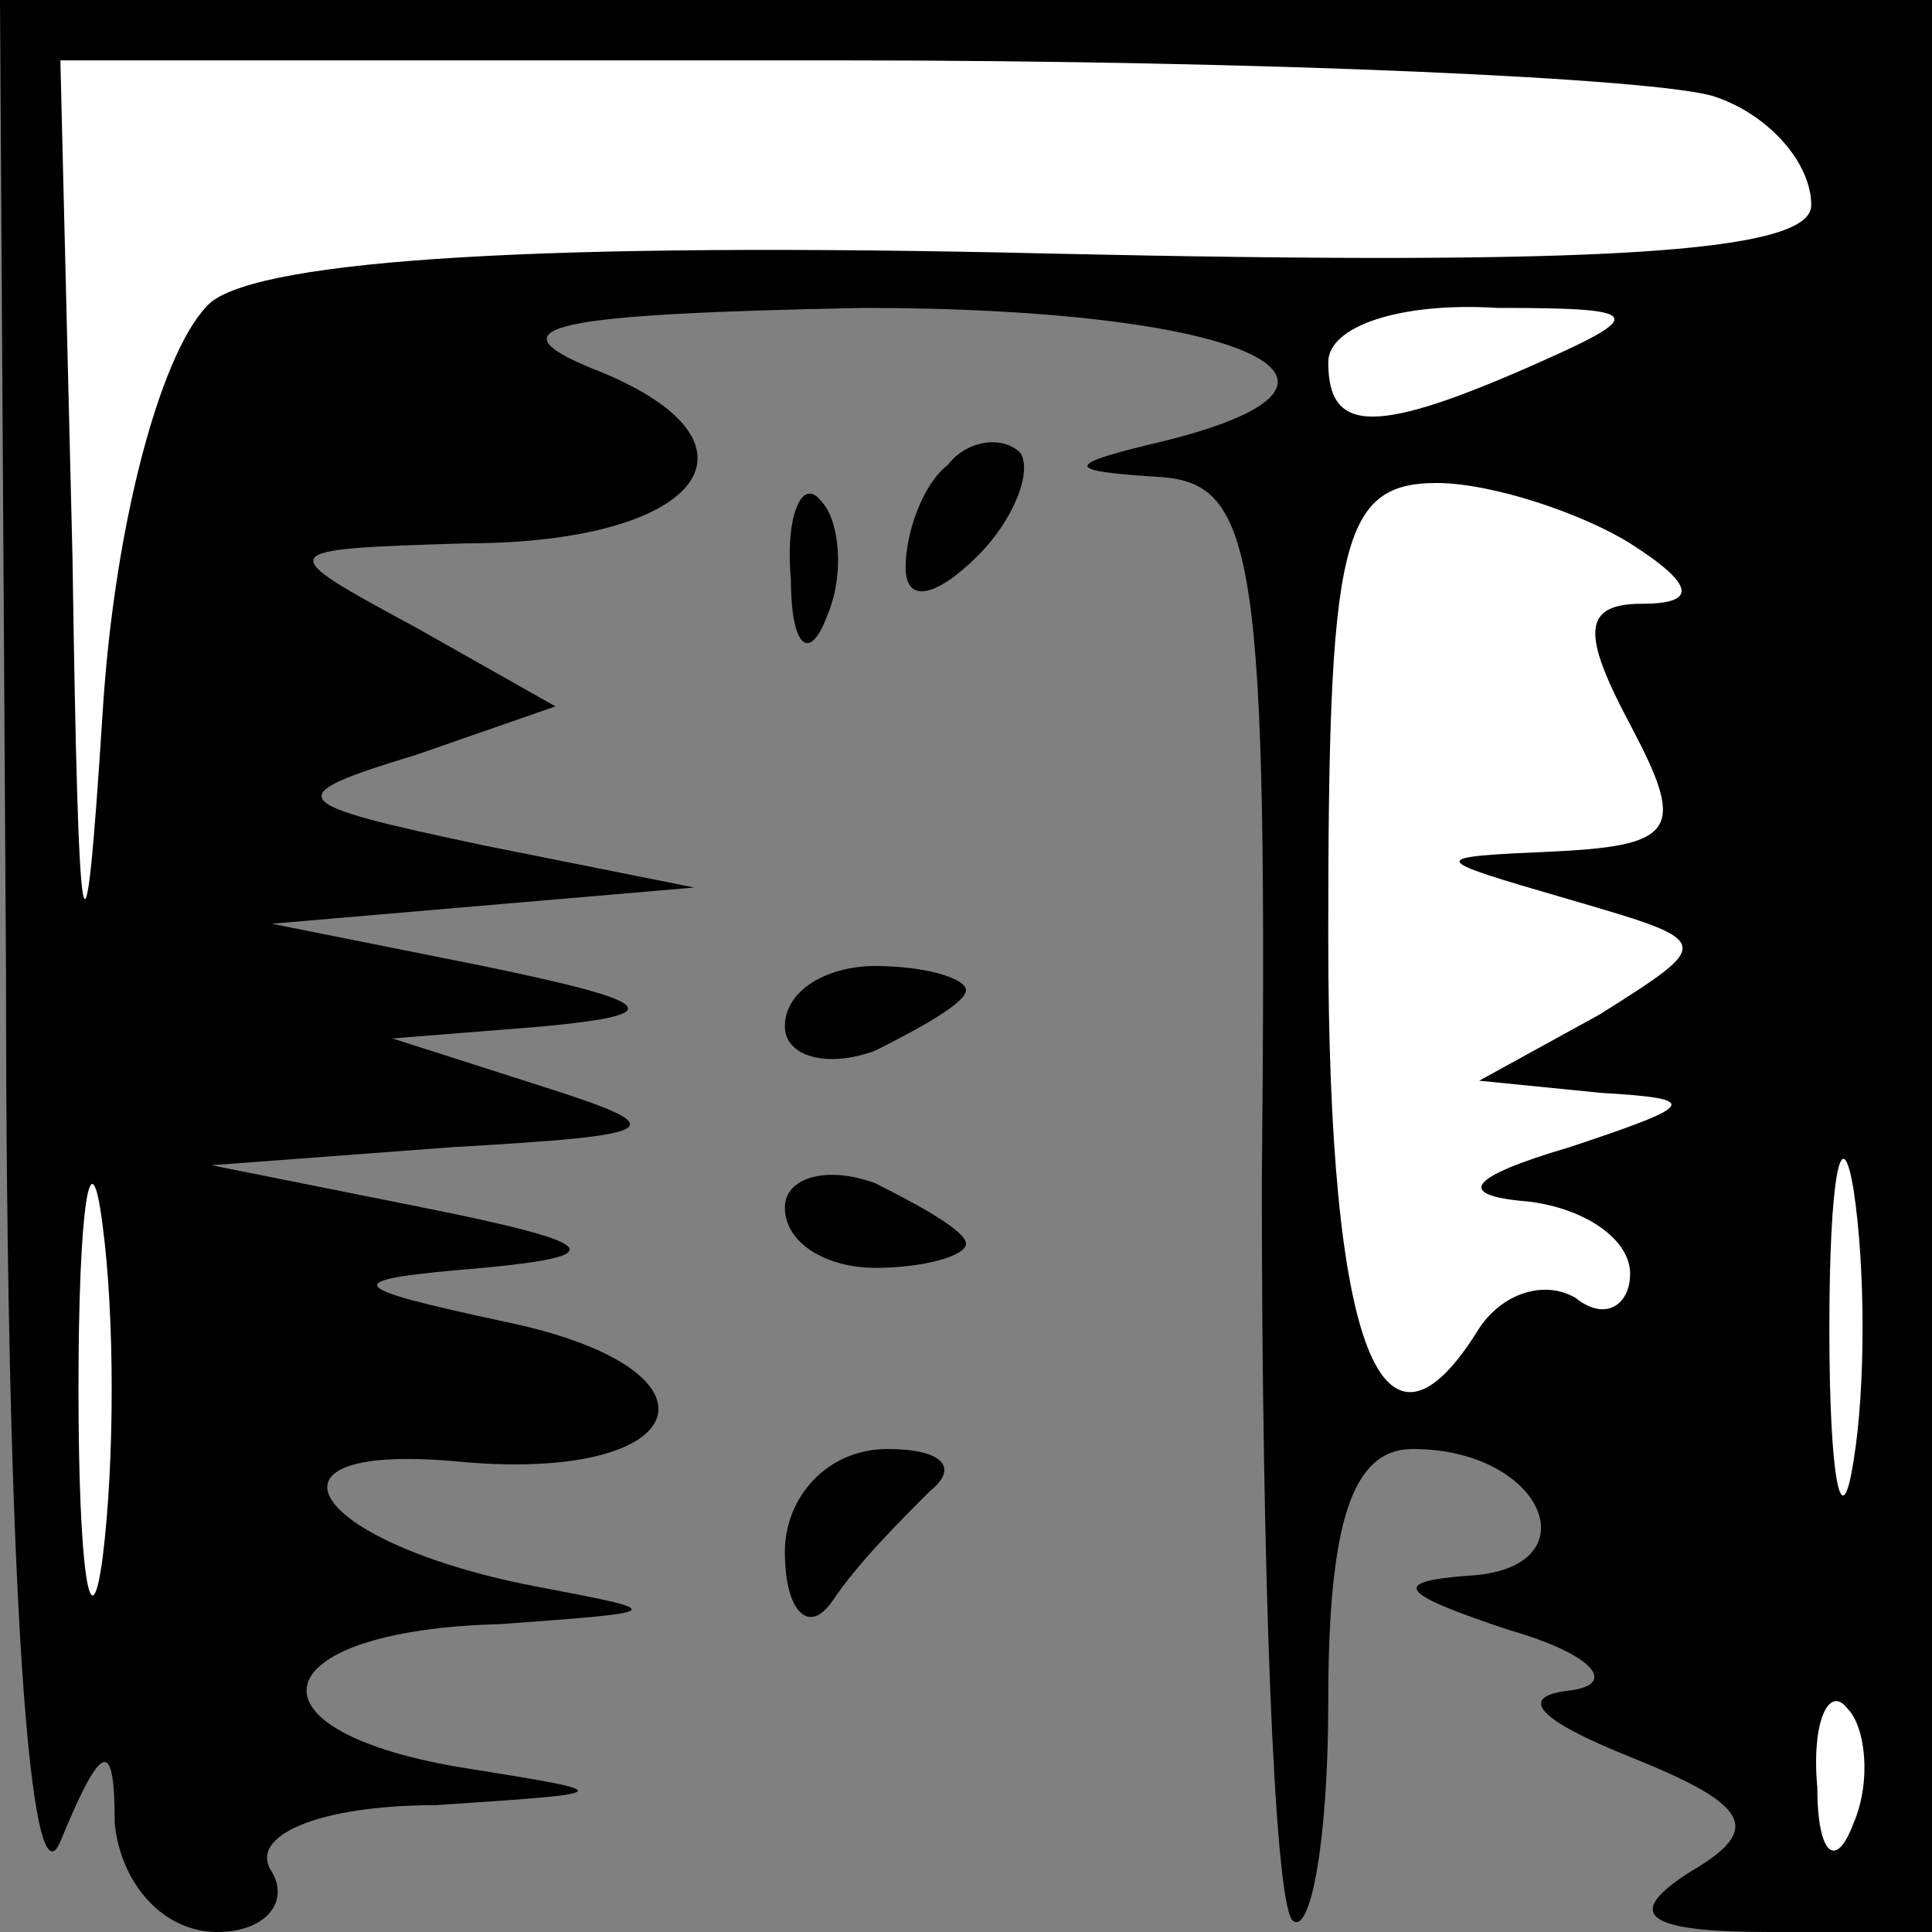 <?xml version="1.0" standalone="no"?>
<!DOCTYPE svg PUBLIC "-//W3C//DTD SVG 20010904//EN"
 "http://www.w3.org/TR/2001/REC-SVG-20010904/DTD/svg10.dtd">
<svg version="1.0" xmlns="http://www.w3.org/2000/svg"
 width="32pt" height="32pt" viewBox="0 0 32 32"
 preserveAspectRatio="xMidYMid meet">
<rect x="0" y="0" width="32" height="32" fill="#808080" stroke="none"/>
<g transform="translate(0,32) scale(0.1,-0.1)"
fill="#000000" stroke="none">
<path fill="#000000" stroke="none" d="M1 158 c0 -101 4 -155 9 -143 7 17 9
17 9 3 1 -10 8 -18 17 -18 8 0 12 5 9 10 -4 6 8 11 27 11 30 2 31 2 6 6 -39 6
-35 23 5 24 27 2 28 2 7 6 -38 7 -50 24 -15 21 40 -4 47 15 9 23 -28 6 -28 7
-4 9 21 2 20 4 -10 10 l-35 7 40 3 c35 2 37 3 15 10 l-25 8 25 2 c21 2 19 4
-10 10 l-35 7 35 3 35 3 -35 7 c-33 7 -34 8 -11 15 l23 8 -23 13 c-24 13 -24
13 8 14 40 0 52 17 21 29 -17 7 -6 9 45 10 62 0 90 -12 50 -22 -17 -4 -17 -5
-1 -6 16 -1 18 -13 17 -117 0 -64 2 -118 5 -122 3 -3 6 13 6 36 0 30 4 42 14
42 22 0 30 -20 9 -21 -13 -1 -11 -3 7 -9 14 -4 18 -9 10 -10 -9 -1 -5 -5 10
-11 20 -8 22 -12 10 -19 -11 -7 -8 -10 13 -10 l27 0 0 160 0 160 -160 0 -160
0 1 -162z"/>
<path fill="#ffffff" stroke="none" d="M284 304 c9 -3 16 -11 16 -18 0 -8 -36
-10 -126 -8 -84 2 -130 -1 -139 -8 -8 -7 -16 -36 -18 -68 -3 -47 -4 -42 -5 26
l-2 82 129 0 c71 0 136 -3 145 -6z"/>
<path fill="#ffffff" stroke="none" d="M255 260 c-27 -12 -35 -12 -35 0 0 6
12 10 28 9 24 0 25 -1 7 -9z"/>
<path fill="#ffffff" stroke="none" d="M270 230 c11 -7 11 -10 2 -10 -10 0
-10 -5 -2 -20 9 -17 8 -20 -12 -21 -22 -1 -22 -1 2 -8 24 -7 24 -7 5 -19 l-20
-11 20 -2 c17 -1 16 -2 -5 -9 -17 -5 -19 -8 -7 -9 9 -1 17 -6 17 -12 0 -5 -4
-8 -9 -4 -5 3 -12 1 -16 -5 -16 -26 -25 -4 -25 65 0 65 2 75 18 75 9 0 24 -5
32 -10z"/>
<path fill="#ffffff" stroke="none" d="M17 62 c-2 -15 -4 -2 -4 28 0 30 2 43
4 27 2 -15 2 -39 0 -55z"/>
<path fill="#ffffff" stroke="none" d="M307 78 c-2 -13 -4 -3 -4 22 0 25 2 35
4 23 2 -13 2 -33 0 -45z"/>
<path fill="#ffffff" stroke="none" d="M307 18 c-3 -8 -6 -5 -6 6 -1 11 2 17
5 13 3 -3 4 -12 1 -19z"/>
<path fill="#000000" stroke="none" d="M157 243 c-4 -3 -7 -11 -7 -17 0 -6 5
-5 12 2 6 6 9 14 7 17 -3 3 -9 2 -12 -2z"/>
<path fill="#000000" stroke="none" d="M131 224 c0 -11 3 -14 6 -6 3 7 2 16
-1 19 -3 4 -6 -2 -5 -13z"/>
<path fill="#000000" stroke="none" d="M130 150 c0 -5 7 -7 15 -4 8 4 15 8 15
10 0 2 -7 4 -15 4 -8 0 -15 -4 -15 -10z"/>
<path fill="#000000" stroke="none" d="M130 120 c0 -6 7 -10 15 -10 8 0 15 2
15 4 0 2 -7 6 -15 10 -8 3 -15 1 -15 -4z"/>
<path fill="#000000" stroke="none" d="M130 63 c0 -10 4 -14 8 -8 4 6 11 13
16 18 5 4 2 7 -7 7 -10 0 -17 -8 -17 -17z"/>
</g>
</svg>
